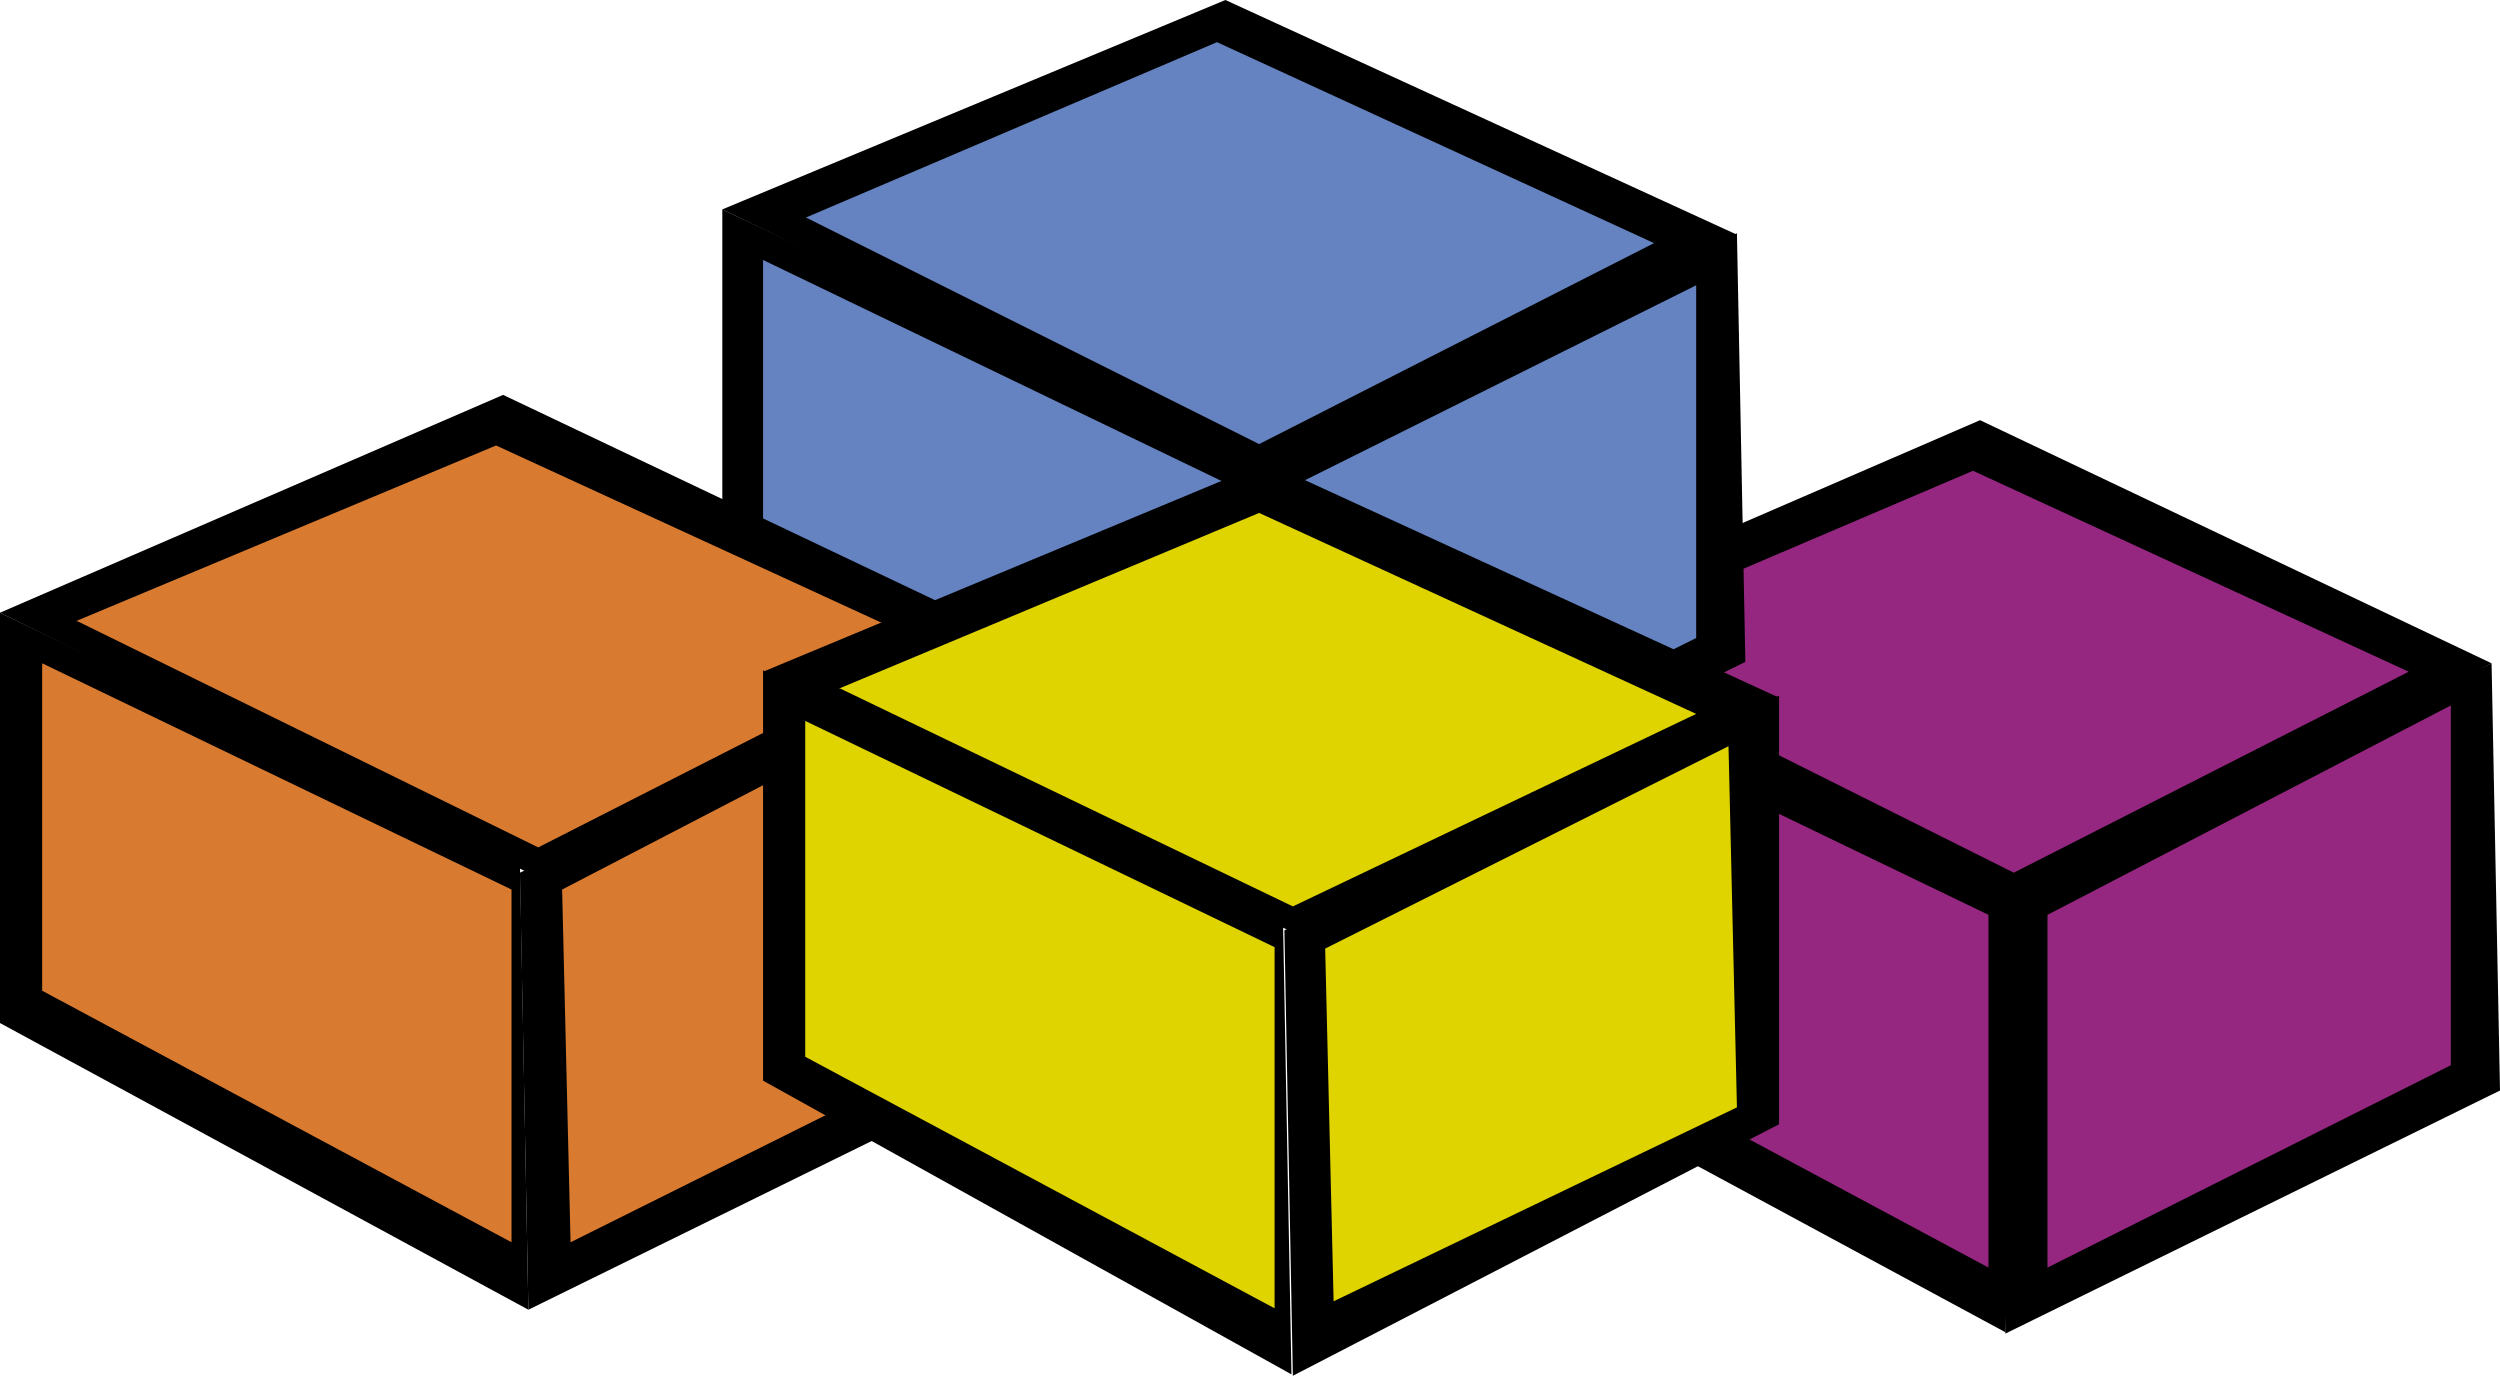 <?xml version="1.0" encoding="UTF-8"?>
<!DOCTYPE svg PUBLIC "-//W3C//DTD SVG 1.1//EN" "http://www.w3.org/Graphics/SVG/1.1/DTD/svg11.dtd">
<!-- Creator: CorelDRAW -->
<svg xmlns="http://www.w3.org/2000/svg" xml:space="preserve" width="1.779in" height="0.979in" style="shape-rendering:geometricPrecision; text-rendering:geometricPrecision; image-rendering:optimizeQuality; fill-rule:evenodd; clip-rule:evenodd"
viewBox="0 0 1.779 0.979"
 xmlns:xlink="http://www.w3.org/1999/xlink">
 <defs>
  <style type="text/css">
   <![CDATA[
    .fil0 {fill:black}
    .fil2 {fill:#6483C0}
    .fil1 {fill:#952781}
    .fil3 {fill:#D87B30}
    .fil4 {fill:#E0D400}
   ]]>
  </style>
 </defs>
 <g id="Layer_x0020_1">
  <path class="fil0" d="M1.051 0.746l0 -0.293 0.376 0.179 0 0.316 -0.376 -0.203m0 -2.36222e-005l0 0 0 0z"/>
  <path class="fil1" d="M1.081 0.723l0 -0.233 0.334 0.161 0 0.251 -0.334 -0.179m0 -1.18111e-005l0 0 0 0z"/>
  <path class="fil0" d="M1.051 0.454l0.358 -0.155 0.364 0.173 -0.328 0.173 -0.394 -0.191m1.18111e-005 0l0 0 0 0z"/>
  <path class="fil1" d="M1.111 0.46l0.293 -0.125 0.31 0.143 -0.281 0.143 -0.322 -0.161m3.93703e-006 0l0 0 0 0z"/>
  <path class="fil0" d="M1.421 0.639l0.006 0.31 0.352 -0.173 -0.006 -0.304 -0.352 0.167m1.96851e-005 -7.08665e-005l0 0 0 0z"/>
  <polygon class="fil1" points="1.457,0.651 1.457,0.902 1.744,0.758 1.744,0.502 "/>
  <path class="fil0" d="M0.514 0.442l0 -0.293 0.376 0.179 0 0.316 -0.376 -0.203m0 -1.18111e-005l0 0 0 0z"/>
  <path class="fil2" d="M0.543 0.418l0 -0.233 0.334 0.161 0 0.257 -0.334 -0.185m0 7.87405e-006l0 0 0 0z"/>
  <polygon class="fil0" points="0.514,0.149 0.872,0 1.236,0.167 0.908,0.34 "/>
  <path class="fil2" d="M0.573 0.155l0.293 -0.125 0.311 0.143 -0.281 0.143 -0.322 -0.161m0 -7.87405e-006l0 0 0 0z"/>
  <path class="fil0" d="M0.884 0.334l0.006 0.31 0.352 -0.173 -0.006 -0.305 -0.352 0.167m5.90554e-005 0l0 0 0 0z"/>
  <path class="fil2" d="M0.92 0.346l0 0.251 0.287 -0.143 3.93703e-006 -0.251 -0.287 0.143m0 7.87405e-006l0 0 0 0z"/>
  <polygon class="fil0" points="-0,0.728 -0,0.436 0.37,0.615 0.376,0.932 "/>
  <path class="fil3" d="M0.03 0.705l0 -0.233 0.334 0.161 0 0.251 -0.334 -0.179m0 -3.93703e-006l0 0 0 0z"/>
  <path class="fil0" d="M-0 0.436l0.358 -0.155 0.364 0.173 -0.334 0.173 -0.388 -0.191m0 1.18111e-005l0 0 0 0z"/>
  <path class="fil3" d="M0.054 0.442l0.299 -0.125 0.311 0.143 -0.281 0.143 -0.328 -0.161m0 7.87405e-006l0 0 0 0z"/>
  <path class="fil0" d="M0.37 0.621l0.006 0.311 0.352 -0.173 -0.006 -0.305 -0.352 0.167m1.18111e-005 -1.18111e-005l0 0 0 0z"/>
  <path class="fil3" d="M0.4 0.633l0.006 0.251 0.287 -0.143 -0.006 -0.257 -0.287 0.149m-5.90554e-005 0l0 0 0 0z"/>
  <path class="fil0" d="M0.543 0.77l0 -0.293 0.37 0.179 0.006 0.322 -0.376 -0.209m-1.18111e-005 -3.93703e-006l0 0 0 0z"/>
  <path class="fil4" d="M0.573 0.752l0 -0.239 0.334 0.161 0 0.257 -0.334 -0.179m1.18111e-005 -1.18111e-005l0 0 0 0z"/>
  <path class="fil0" d="M0.543 0.478l0.358 -0.149 0.364 0.167 -0.334 0.173 -0.388 -0.191m-3.93703e-006 3.93703e-006l0 0 0 0z"/>
  <path class="fil4" d="M0.597 0.49l0.299 -0.125 0.311 0.143 -0.287 0.137 -0.322 -0.155m-3.93703e-006 0l0 0 0 0z"/>
  <path class="fil0" d="M0.914 0.663l0.006 0.316 0.346 -0.179 -3.93703e-006 -0.305 -0.352 0.167m-7.87405e-006 0l0 0 0 0z"/>
  <polygon class="fil4" points="0.943,0.675 0.949,0.926 1.236,0.788 1.23,0.531 "/>
 </g>
</svg>
